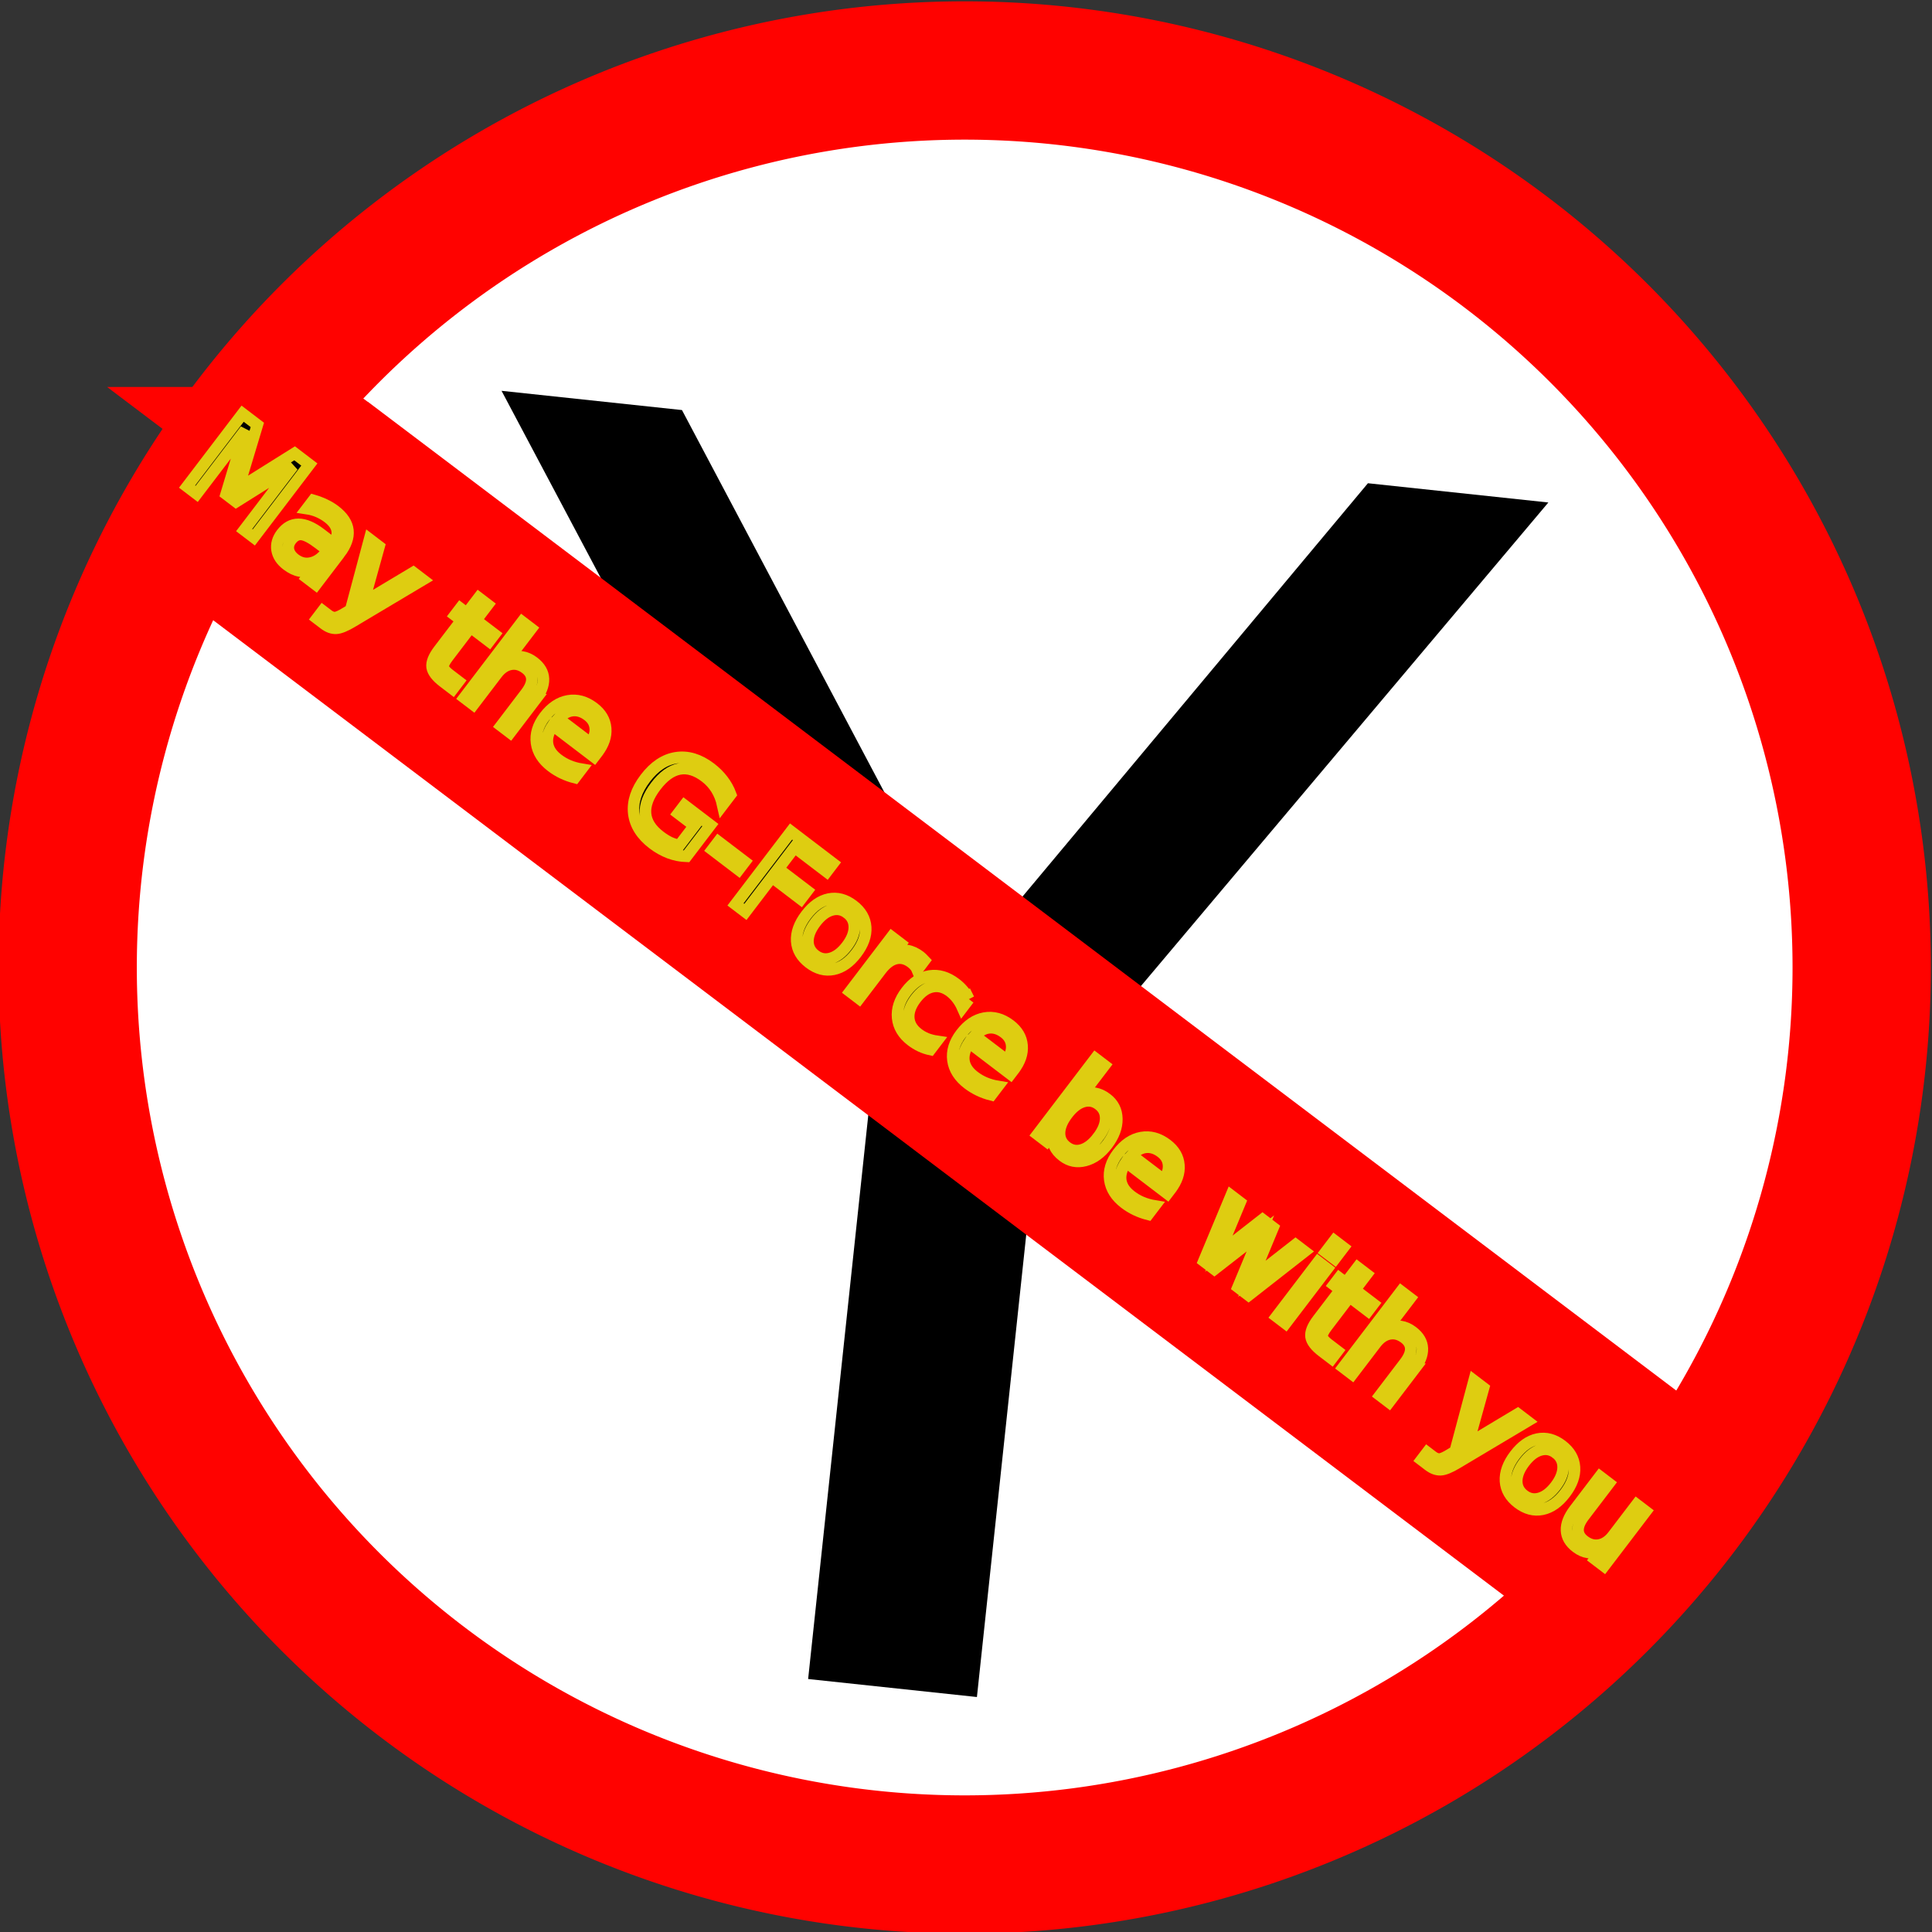 <?xml version="1.0" encoding="UTF-8" standalone="no"?>
<!-- Created with Inkscape (http://www.inkscape.org/) -->

<svg
   xmlns:dc="http://purl.org/dc/elements/1.1/"
   xmlns:cc="http://creativecommons.org/ns#"
   xmlns:rdf="http://www.w3.org/1999/02/22-rdf-syntax-ns#"
   xmlns:svg="http://www.w3.org/2000/svg"
   xmlns="http://www.w3.org/2000/svg"
   xmlns:sodipodi="http://sodipodi.sourceforge.net/DTD/sodipodi-0.dtd"
   xmlns:inkscape="http://www.inkscape.org/namespaces/inkscape"
   width="57.17mm"
   height="57.17mm"
   viewBox="0 0 57.17 57.17"
   version="1.1"
   id="svg9718"
   inkscape:version="0.92.4 (5da689c313, 2019-01-14)"
   sodipodi:docname="gforce.svg">
  <rect x="0" y="0" width="57.17" height="57.17" fill="#333333" stroke="none"/>
  <defs
     id="defs9712" />
  <sodipodi:namedview
     id="base"
     pagecolor="#ffffff"
     bordercolor="#666666"
     borderopacity="1.0"
     inkscape:pageopacity="0.0"
     inkscape:pageshadow="2"
     inkscape:zoom="0.35"
     inkscape:cx="-1046.2473"
     inkscape:cy="-69.10446"
     inkscape:document-units="mm"
     inkscape:current-layer="layer1"
     showgrid="false"
     inkscape:window-width="1920"
     inkscape:window-height="1043"
     inkscape:window-x="0"
     inkscape:window-y="1098"
     inkscape:window-maximized="0" />
  <g
     inkscape:label="Layer 1"
     inkscape:groupmode="layer"
     id="layer1"
     transform="translate(-234.486,-73.379)">
    <g
       id="g2207"
       transform="matrix(0.248,0,0,0.248,488.656,-150.209)">
      <path
         inkscape:connector-curvature="0"
         style="opacity:1;fill:#ffffff;fill-opacity:1;stroke:#ff0200;stroke-width:16.503;stroke-miterlimit:4;stroke-dasharray:none;stroke-dashoffset:0;stroke-opacity:1"
         d="m -802.743,1017.006 a 107.031,107.031 0 0 1 -107.031,107.031 107.031,107.031 0 0 1 -107.031,-107.031 107.031,107.031 0 0 1 107.031,-107.031 107.031,107.031 0 0 1 107.031,107.031 z"
         id="path2062" />
      <g
         id="g2198">
        <g
           aria-label="Y"
           transform="rotate(6.089)"
           style="font-style:normal;font-weight:normal;font-size:204.333px;line-height:1.25;font-family:sans-serif;letter-spacing:0px;word-spacing:0px;fill:#000000;fill-opacity:1;stroke:none;stroke-width:5.108"
           id="text2060">
          <path
             inkscape:connector-curvature="0"
             d="m -859.013,1045.211 h 21.651 l 41.306,61.26 41.006,-61.26 h 21.651 l -52.68,78.022 v 70.938 h -20.254 v -70.938 z"
             style="stroke-width:5.108"
             id="path9291" />
        </g>
        <path
           inkscape:connector-curvature="0"
           transform="rotate(37.079)"
           style="opacity:1;fill:none;fill-opacity:1;stroke:#ff0200;stroke-width:17.349;stroke-miterlimit:4;stroke-dasharray:none;stroke-dashoffset:0;stroke-opacity:1"
           d="m -210.183,1357.644 h 198.999 c 1.631,0 2.944,1.313 2.944,2.944 v 8.685 c 0,1.631 -1.313,2.944 -2.944,2.944 H -210.183 c -1.631,0 -2.944,-1.313 -2.944,-2.944 v -8.685 c 0,-1.631 1.313,-2.944 2.944,-2.944 z"
           id="rect2064" />
        <g
           aria-label="May the G-Force be with you"
           transform="rotate(37.302)"
           style="font-style:normal;font-weight:normal;font-size:15px;line-height:1.25;font-family:sans-serif;letter-spacing:0px;word-spacing:0px;fill:#000000;fill-opacity:1;stroke:#decd11;stroke-width:1.377;stroke-miterlimit:4;stroke-dasharray:none;stroke-opacity:1"
           id="text2074">
          <path
             inkscape:connector-curvature="0"
             d="m -215.937,1359.966 h 2.205 l 2.791,7.441 2.805,-7.441 h 2.205 v 10.935 h -1.443 v -9.602 l -2.82,7.5 h -1.487 l -2.82,-7.5 v 9.602 h -1.436 z"
             style="stroke:#decd11;stroke-width:1.377;stroke-miterlimit:4;stroke-dasharray:none;stroke-opacity:1"
             id="path9295" />
          <path
             inkscape:connector-curvature="0"
             d="m -199.318,1366.778 q -1.633,0 -2.263,0.373 -0.63,0.374 -0.63,1.274 0,0.718 0.469,1.143 0.476,0.417 1.289,0.417 1.121,0 1.794,-0.791 0.681,-0.798 0.681,-2.117 v -0.3 z m 2.688,-0.557 v 4.68 h -1.348 v -1.245 q -0.461,0.747 -1.15,1.106 -0.688,0.352 -1.685,0.352 -1.26,0 -2.007,-0.703 -0.74,-0.71 -0.74,-1.897 0,-1.384 0.923,-2.087 0.93,-0.703 2.769,-0.703 h 1.89 v -0.132 q 0,-0.93 -0.615,-1.436 -0.608,-0.513 -1.714,-0.513 -0.703,0 -1.37,0.169 -0.667,0.168 -1.282,0.505 v -1.245 q 0.74,-0.286 1.436,-0.425 0.696,-0.146 1.355,-0.146 1.78,0 2.659,0.923 0.879,0.923 0.879,2.798 z"
             style="stroke:#decd11;stroke-width:1.377;stroke-miterlimit:4;stroke-dasharray:none;stroke-opacity:1"
             id="path9297" />
          <path
             inkscape:connector-curvature="0"
             d="m -190.434,1371.663 q -0.571,1.465 -1.113,1.912 -0.542,0.447 -1.45,0.447 h -1.077 v -1.128 h 0.791 q 0.557,0 0.864,-0.264 0.308,-0.264 0.681,-1.245 l 0.242,-0.615 -3.318,-8.071 h 1.428 l 2.563,6.416 2.563,-6.416 h 1.428 z"
             style="stroke:#decd11;stroke-width:1.377;stroke-miterlimit:4;stroke-dasharray:none;stroke-opacity:1"
             id="path9299" />
          <path
             inkscape:connector-curvature="0"
             d="m -178.862,1360.369 v 2.329 h 2.776 v 1.047 h -2.776 v 4.453 q 0,1.003 0.271,1.289 0.278,0.286 1.121,0.286 h 1.384 v 1.128 h -1.384 q -1.56,0 -2.153,-0.579 -0.593,-0.586 -0.593,-2.124 v -4.453 h -0.989 v -1.047 h 0.989 v -2.329 z"
             style="stroke:#decd11;stroke-width:1.377;stroke-miterlimit:4;stroke-dasharray:none;stroke-opacity:1"
             id="path9301" />
          <path
             inkscape:connector-curvature="0"
             d="m -167.487,1365.95 v 4.951 h -1.348 v -4.907 q 0,-1.165 -0.454,-1.743 -0.454,-0.579 -1.362,-0.579 -1.091,0 -1.721,0.696 -0.63,0.696 -0.63,1.897 v 4.636 h -1.355 v -11.397 h 1.355 v 4.468 q 0.483,-0.74 1.135,-1.106 0.659,-0.366 1.516,-0.366 1.414,0 2.139,0.879 0.725,0.872 0.725,2.571 z"
             style="stroke:#decd11;stroke-width:1.377;stroke-miterlimit:4;stroke-dasharray:none;stroke-opacity:1"
             id="path9303" />
          <path
             inkscape:connector-curvature="0"
             d="m -157.768,1366.463 v 0.659 h -6.196 q 0.088,1.392 0.835,2.124 0.754,0.725 2.095,0.725 0.776,0 1.501,-0.19 0.732,-0.191 1.45,-0.571 v 1.274 q -0.725,0.308 -1.487,0.469 -0.762,0.161 -1.545,0.161 -1.963,0 -3.113,-1.143 -1.143,-1.143 -1.143,-3.091 0,-2.014 1.084,-3.193 1.091,-1.187 2.937,-1.187 1.655,0 2.615,1.069 0.967,1.062 0.967,2.893 z m -1.348,-0.396 q -0.015,-1.106 -0.623,-1.765 -0.601,-0.659 -1.597,-0.659 -1.128,0 -1.809,0.637 -0.674,0.637 -0.776,1.794 z"
             style="stroke:#decd11;stroke-width:1.377;stroke-miterlimit:4;stroke-dasharray:none;stroke-opacity:1"
             id="path9305" />
          <path
             inkscape:connector-curvature="0"
             d="m -143.266,1369.341 v -2.937 h -2.417 v -1.216 h 3.882 v 4.695 q -0.857,0.608 -1.89,0.923 -1.033,0.308 -2.205,0.308 -2.563,0 -4.014,-1.494 -1.443,-1.502 -1.443,-4.175 0,-2.681 1.443,-4.175 1.45,-1.502 4.014,-1.502 1.069,0 2.029,0.264 0.967,0.264 1.78,0.776 v 1.575 q -0.82,-0.696 -1.743,-1.047 -0.923,-0.352 -1.941,-0.352 -2.007,0 -3.018,1.121 -1.003,1.121 -1.003,3.34 0,2.212 1.003,3.333 1.011,1.121 3.018,1.121 0.784,0 1.399,-0.132 0.615,-0.139 1.106,-0.425 z"
             style="stroke:#decd11;stroke-width:1.377;stroke-miterlimit:4;stroke-dasharray:none;stroke-opacity:1"
             id="path9307" />
          <path
             inkscape:connector-curvature="0"
             d="m -139.831,1366.192 h 3.948 v 1.201 h -3.948 z"
             style="stroke:#decd11;stroke-width:1.377;stroke-miterlimit:4;stroke-dasharray:none;stroke-opacity:1"
             id="path9309" />
          <path
             inkscape:connector-curvature="0"
             d="m -133.671,1359.966 h 6.284 v 1.245 h -4.805 v 3.223 h 4.336 v 1.245 h -4.336 v 5.222 h -1.48 z"
             style="stroke:#decd11;stroke-width:1.377;stroke-miterlimit:4;stroke-dasharray:none;stroke-opacity:1"
             id="path9311" />
          <path
             inkscape:connector-curvature="0"
             d="m -122.436,1363.643 q -1.084,0 -1.714,0.85 -0.63,0.842 -0.63,2.314 0,1.472 0.623,2.322 0.63,0.842 1.721,0.842 1.077,0 1.707,-0.85 0.63,-0.85 0.63,-2.314 0,-1.458 -0.63,-2.307 -0.63,-0.857 -1.707,-0.857 z m 0,-1.143 q 1.758,0 2.761,1.143 1.003,1.143 1.003,3.164 0,2.014 -1.003,3.164 -1.003,1.143 -2.761,1.143 -1.765,0 -2.769,-1.143 -0.996,-1.15 -0.996,-3.164 0,-2.022 0.996,-3.164 1.003,-1.143 2.769,-1.143 z"
             style="stroke:#decd11;stroke-width:1.377;stroke-miterlimit:4;stroke-dasharray:none;stroke-opacity:1"
             id="path9313" />
          <path
             inkscape:connector-curvature="0"
             d="m -111.691,1363.958 q -0.227,-0.132 -0.498,-0.191 -0.264,-0.066 -0.586,-0.066 -1.143,0 -1.758,0.747 -0.608,0.74 -0.608,2.131 v 4.321 h -1.355 v -8.203 h 1.355 v 1.274 q 0.425,-0.747 1.106,-1.106 0.681,-0.366 1.655,-0.366 0.139,0 0.308,0.022 0.168,0.015 0.374,0.051 z"
             style="stroke:#decd11;stroke-width:1.377;stroke-miterlimit:4;stroke-dasharray:none;stroke-opacity:1"
             id="path9315" />
          <path
             inkscape:connector-curvature="0"
             d="m -104.682,1363.013 v 1.26 q -0.571,-0.315 -1.15,-0.469 -0.571,-0.161 -1.157,-0.161 -1.311,0 -2.036,0.835 -0.725,0.828 -0.725,2.329 0,1.502 0.725,2.336 0.725,0.828 2.036,0.828 0.586,0 1.157,-0.154 0.579,-0.161 1.15,-0.476 v 1.245 q -0.564,0.264 -1.172,0.396 -0.601,0.132 -1.282,0.132 -1.853,0 -2.944,-1.165 -1.091,-1.165 -1.091,-3.142 0,-2.007 1.099,-3.157 1.106,-1.15 3.025,-1.15 0.623,0 1.216,0.132 0.593,0.124 1.15,0.381 z"
             style="stroke:#decd11;stroke-width:1.377;stroke-miterlimit:4;stroke-dasharray:none;stroke-opacity:1"
             id="path9317" />
          <path
             inkscape:connector-curvature="0"
             d="m -95.307,1366.463 v 0.659 h -6.196 q 0.088,1.392 0.835,2.124 0.754,0.725 2.095,0.725 0.776,0 1.501,-0.19 0.732,-0.191 1.45,-0.571 v 1.274 q -0.725,0.308 -1.487,0.469 -0.762,0.161 -1.545,0.161 -1.963,0 -3.113,-1.143 -1.143,-1.143 -1.143,-3.091 0,-2.014 1.084,-3.193 1.091,-1.187 2.937,-1.187 1.655,0 2.615,1.069 0.967,1.062 0.967,2.893 z m -1.348,-0.396 q -0.015,-1.106 -0.623,-1.765 -0.601,-0.659 -1.597,-0.659 -1.128,0 -1.809,0.637 -0.674,0.637 -0.776,1.794 z"
             style="stroke:#decd11;stroke-width:1.377;stroke-miterlimit:4;stroke-dasharray:none;stroke-opacity:1"
             id="path9319" />
          <path
             inkscape:connector-curvature="0"
             d="m -82.43,1366.807 q 0,-1.487 -0.615,-2.329 -0.608,-0.85 -1.677,-0.85 -1.069,0 -1.685,0.85 -0.608,0.842 -0.608,2.329 0,1.487 0.608,2.336 0.615,0.842 1.685,0.842 1.069,0 1.677,-0.842 0.615,-0.85 0.615,-2.336 z m -4.585,-2.864 q 0.425,-0.732 1.069,-1.084 0.652,-0.359 1.553,-0.359 1.494,0 2.424,1.187 0.938,1.187 0.938,3.12 0,1.934 -0.938,3.12 -0.93,1.187 -2.424,1.187 -0.901,0 -1.553,-0.352 -0.645,-0.359 -1.069,-1.091 v 1.23 h -1.355 v -11.397 h 1.355 z"
             style="stroke:#decd11;stroke-width:1.377;stroke-miterlimit:4;stroke-dasharray:none;stroke-opacity:1"
             id="path9321" />
          <path
             inkscape:connector-curvature="0"
             d="m -71.781,1366.463 v 0.659 h -6.196 q 0.088,1.392 0.835,2.124 0.754,0.725 2.095,0.725 0.776,0 1.501,-0.19 0.732,-0.191 1.45,-0.571 v 1.274 q -0.725,0.308 -1.487,0.469 -0.762,0.161 -1.545,0.161 -1.963,0 -3.113,-1.143 -1.143,-1.143 -1.143,-3.091 0,-2.014 1.084,-3.193 1.091,-1.187 2.937,-1.187 1.655,0 2.615,1.069 0.967,1.062 0.967,2.893 z m -1.348,-0.396 q -0.015,-1.106 -0.623,-1.765 -0.601,-0.659 -1.597,-0.659 -1.128,0 -1.809,0.637 -0.674,0.637 -0.776,1.794 z"
             style="stroke:#decd11;stroke-width:1.377;stroke-miterlimit:4;stroke-dasharray:none;stroke-opacity:1"
             id="path9323" />
          <path
             inkscape:connector-curvature="0"
             d="m -65.577,1362.698 h 1.348 l 1.685,6.401 1.677,-6.401 h 1.589 l 1.685,6.401 1.677,-6.401 h 1.348 l -2.146,8.203 h -1.589 l -1.765,-6.724 -1.772,6.724 h -1.589 z"
             style="stroke:#decd11;stroke-width:1.377;stroke-miterlimit:4;stroke-dasharray:none;stroke-opacity:1"
             id="path9325" />
          <path
             inkscape:connector-curvature="0"
             d="m -52.518,1362.698 h 1.348 v 8.203 h -1.348 z m 0,-3.193 h 1.348 v 1.707 h -1.348 z"
             style="stroke:#decd11;stroke-width:1.377;stroke-miterlimit:4;stroke-dasharray:none;stroke-opacity:1"
             id="path9327" />
          <path
             inkscape:connector-curvature="0"
             d="m -47.025,1360.369 v 2.329 h 2.776 v 1.047 h -2.776 v 4.453 q 0,1.003 0.271,1.289 0.278,0.286 1.121,0.286 h 1.384 v 1.128 h -1.384 q -1.56,0 -2.153,-0.579 -0.593,-0.586 -0.593,-2.124 v -4.453 h -0.989 v -1.047 h 0.989 v -2.329 z"
             style="stroke:#decd11;stroke-width:1.377;stroke-miterlimit:4;stroke-dasharray:none;stroke-opacity:1"
             id="path9329" />
          <path
             inkscape:connector-curvature="0"
             d="m -35.65,1365.95 v 4.951 h -1.348 v -4.907 q 0,-1.165 -0.454,-1.743 -0.454,-0.579 -1.362,-0.579 -1.091,0 -1.721,0.696 -0.63,0.696 -0.63,1.897 v 4.636 h -1.355 v -11.397 h 1.355 v 4.468 q 0.483,-0.74 1.135,-1.106 0.659,-0.366 1.516,-0.366 1.414,0 2.139,0.879 0.725,0.872 0.725,2.571 z"
             style="stroke:#decd11;stroke-width:1.377;stroke-miterlimit:4;stroke-dasharray:none;stroke-opacity:1"
             id="path9331" />
          <path
             inkscape:connector-curvature="0"
             d="m -24.759,1371.663 q -0.571,1.465 -1.113,1.912 -0.542,0.447 -1.45,0.447 h -1.077 v -1.128 h 0.791 q 0.557,0 0.864,-0.264 0.308,-0.264 0.681,-1.245 l 0.242,-0.615 -3.318,-8.071 h 1.428 l 2.563,6.416 2.563,-6.416 h 1.428 z"
             style="stroke:#decd11;stroke-width:1.377;stroke-miterlimit:4;stroke-dasharray:none;stroke-opacity:1"
             id="path9333" />
          <path
             inkscape:connector-curvature="0"
             d="m -16.117,1363.643 q -1.084,0 -1.714,0.85 -0.63,0.842 -0.63,2.314 0,1.472 0.623,2.322 0.63,0.842 1.721,0.842 1.077,0 1.707,-0.85 0.63,-0.85 0.63,-2.314 0,-1.458 -0.63,-2.307 -0.63,-0.857 -1.707,-0.857 z m 0,-1.143 q 1.758,0 2.761,1.143 1.003,1.143 1.003,3.164 0,2.014 -1.003,3.164 -1.003,1.143 -2.761,1.143 -1.765,0 -2.769,-1.143 -0.996,-1.15 -0.996,-3.164 0,-2.022 0.996,-3.164 1.003,-1.143 2.769,-1.143 z"
             style="stroke:#decd11;stroke-width:1.377;stroke-miterlimit:4;stroke-dasharray:none;stroke-opacity:1"
             id="path9335" />
          <path
             inkscape:connector-curvature="0"
             d="m -10.264,1367.664 v -4.966 h 1.348 v 4.915 q 0,1.165 0.454,1.75 0.454,0.579 1.362,0.579 1.091,0 1.721,-0.696 0.637,-0.696 0.637,-1.897 v -4.651 h 1.348 v 8.203 h -1.348 v -1.26 q -0.491,0.747 -1.143,1.113 -0.645,0.359 -1.501,0.359 -1.414,0 -2.146,-0.879 -0.732,-0.879 -0.732,-2.571 z m 3.391,-5.164 z"
             style="stroke:#decd11;stroke-width:1.377;stroke-miterlimit:4;stroke-dasharray:none;stroke-opacity:1"
             id="path9337" />
        </g>
      </g>
    </g>
  </g>
</svg>
